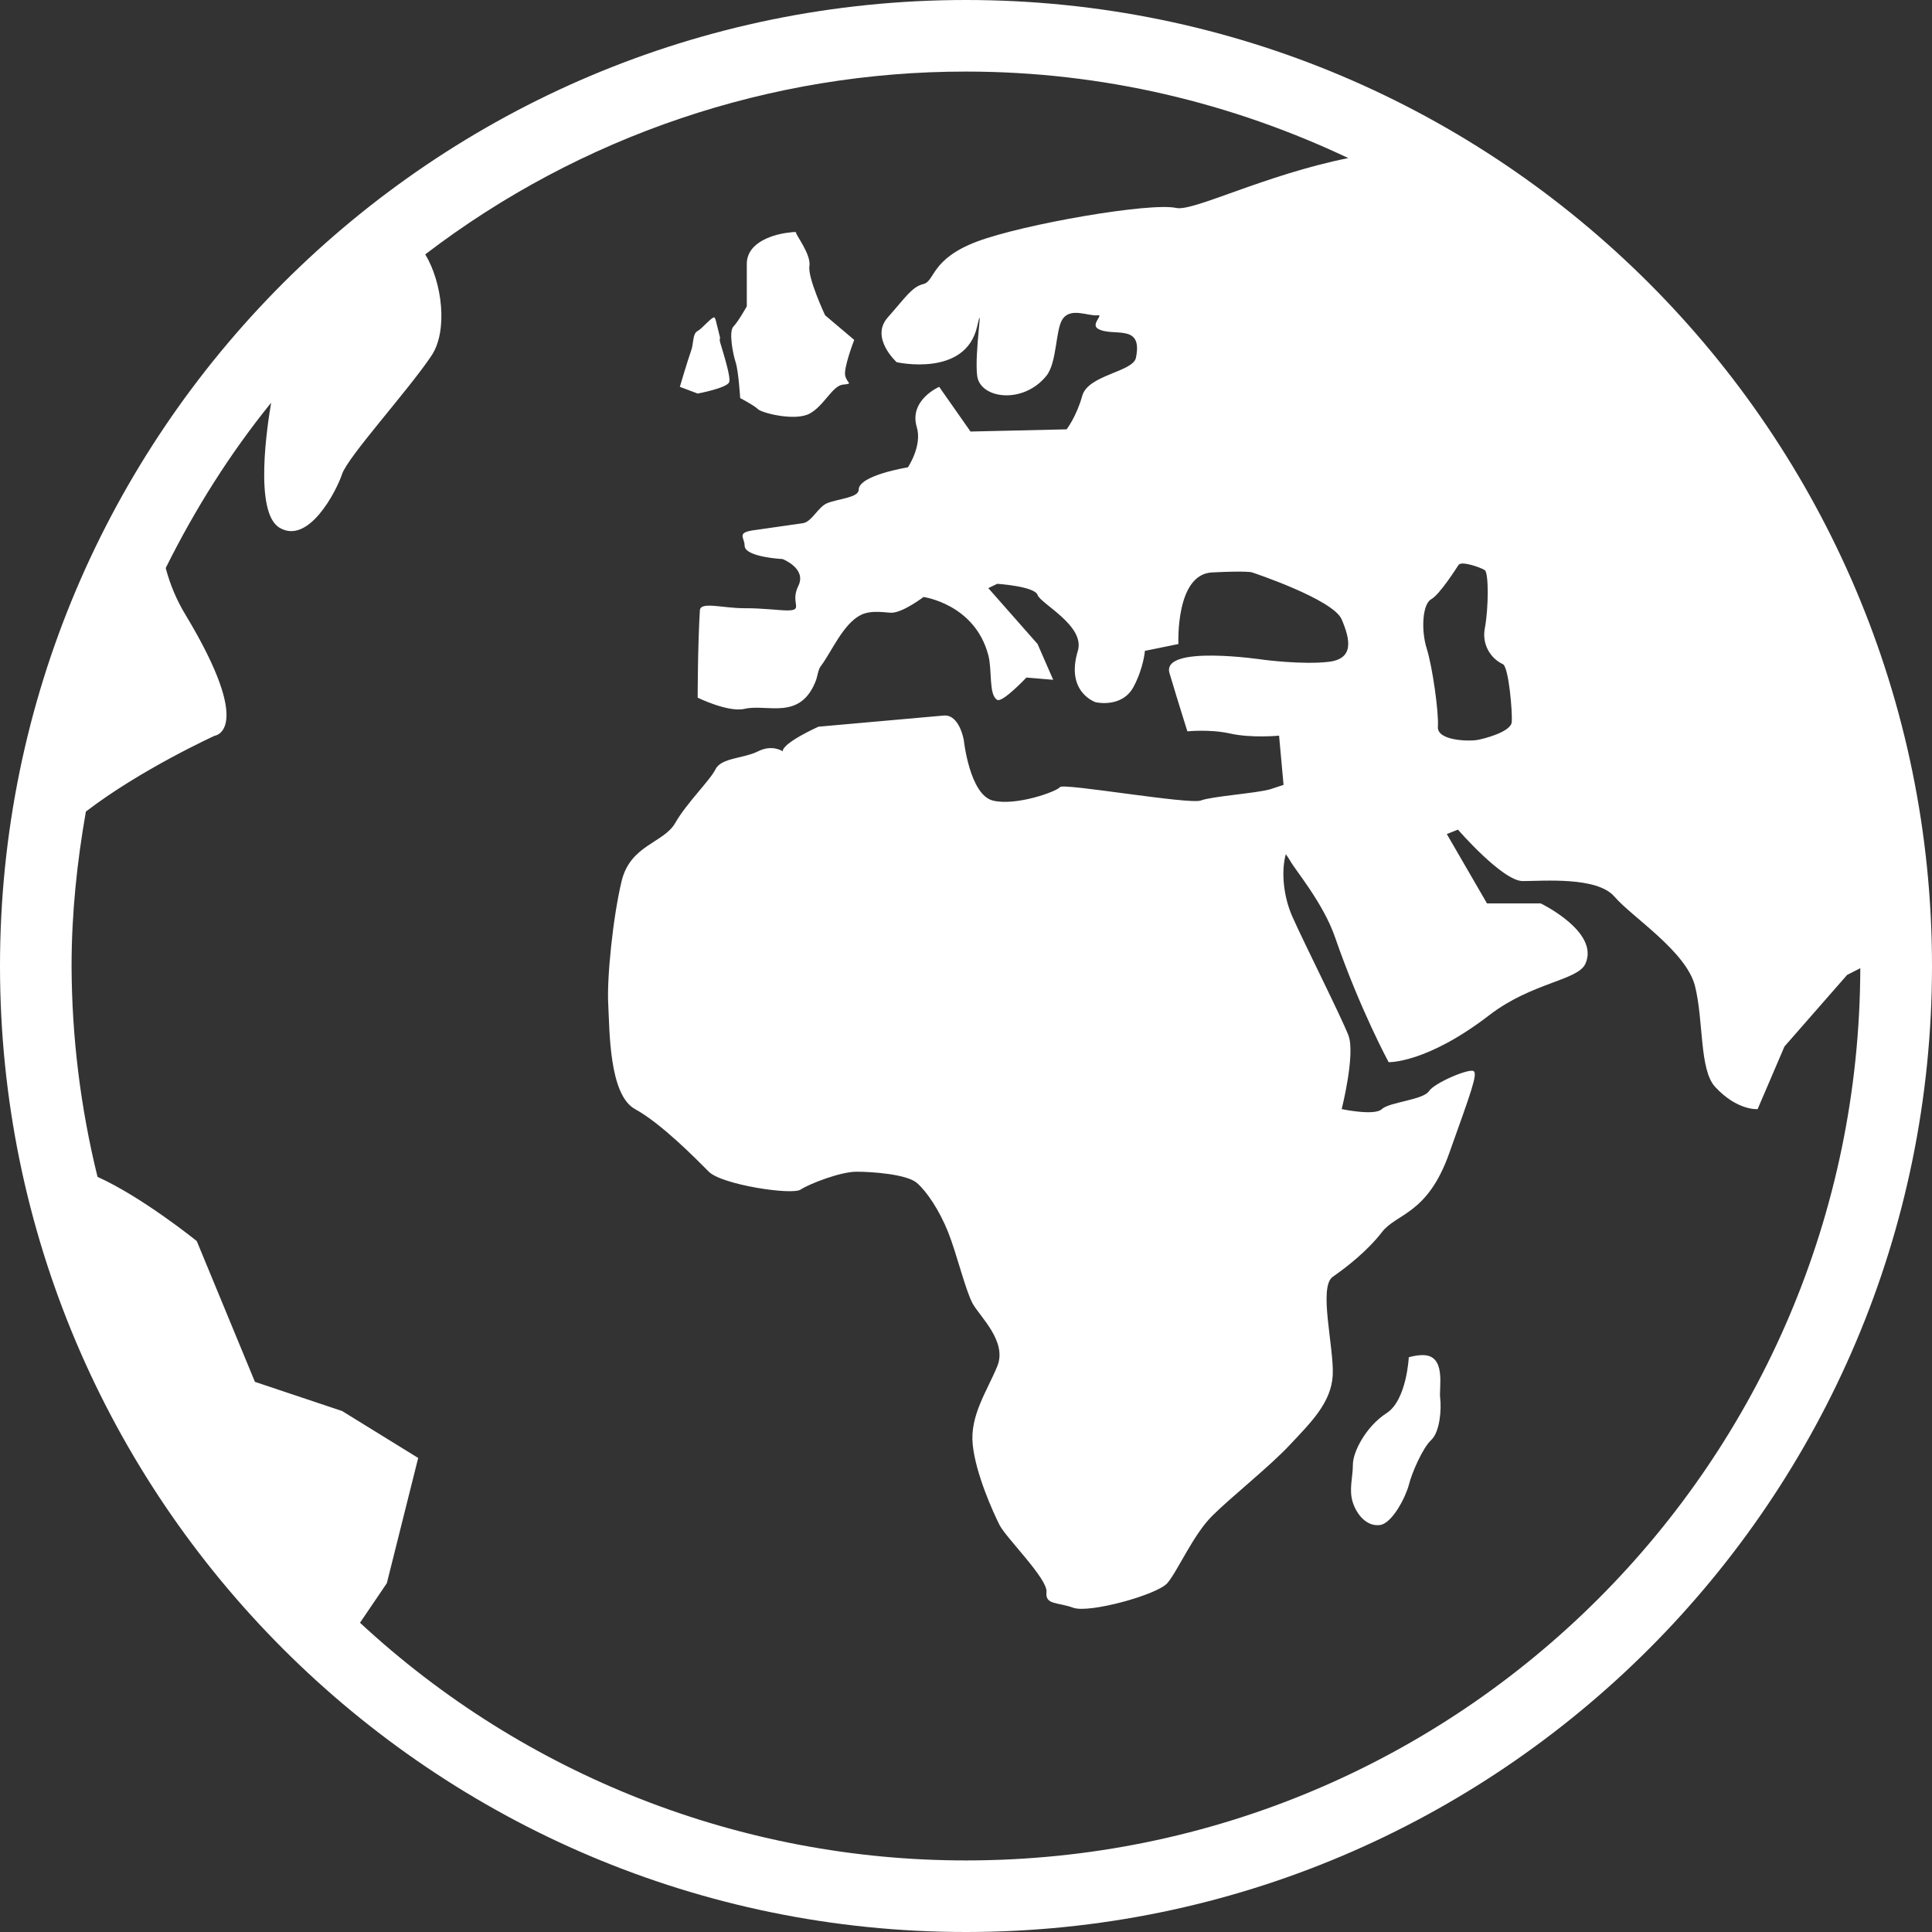 <svg width="44" height="44" viewBox="0 0 44 44" fill="none" xmlns="http://www.w3.org/2000/svg">
<rect x="0" y="0" width="44" height="44" fill="#333333" stroke="none"/>
<path d="M22 0C9.859 0 0 9.859 0 22C0 34.141 9.859 44 22 44C34.141 44 44 34.141 44 22C44 9.859 34.141 0 22 0ZM22 1.63C25.121 1.63 28.062 2.348 30.706 3.6C28.797 3.984 27.176 4.822 26.788 4.736C26.193 4.605 23.312 5.104 22.254 5.5C21.197 5.898 21.296 6.401 21.032 6.468C20.768 6.533 20.626 6.769 20.217 7.231C19.808 7.693 20.421 8.249 20.421 8.249C20.421 8.249 21.99 8.603 22.254 7.434C22.411 6.742 22.189 8.028 22.254 8.556C22.319 9.085 23.305 9.216 23.833 8.556C24.071 8.257 24.039 7.529 24.19 7.283C24.376 6.98 24.787 7.211 25.005 7.18C25.135 7.164 24.836 7.387 25.005 7.487C25.342 7.685 26.037 7.345 25.87 8.148C25.804 8.472 24.78 8.536 24.648 9.013C24.515 9.491 24.291 9.778 24.291 9.778L22.103 9.828L21.389 8.81C21.389 8.81 20.695 9.111 20.879 9.727C21.008 10.151 20.677 10.643 20.677 10.643C20.677 10.643 19.556 10.822 19.556 11.153C19.556 11.334 19.099 11.357 18.842 11.458C18.632 11.541 18.49 11.886 18.283 11.916C18.159 11.932 17.385 12.046 17.214 12.069C16.748 12.126 16.958 12.232 16.958 12.426C16.958 12.69 17.823 12.732 17.823 12.732C17.823 12.732 18.377 12.946 18.182 13.342C17.983 13.739 18.322 13.902 17.926 13.902C17.753 13.902 17.356 13.849 16.958 13.852C16.445 13.852 15.952 13.691 15.939 13.902C15.89 14.717 15.889 15.889 15.889 15.889C15.889 15.889 16.585 16.231 16.958 16.143C17.476 16.023 18.236 16.428 18.588 15.482C18.615 15.408 18.633 15.25 18.69 15.175C18.935 14.854 19.2 14.206 19.606 14.005C19.855 13.88 20.203 13.961 20.32 13.954C20.584 13.938 21.032 13.596 21.032 13.596C21.032 13.596 22.202 13.756 22.508 14.921C22.6 15.265 22.513 15.83 22.712 15.939C22.834 16.006 23.375 15.431 23.375 15.431L23.986 15.482L23.63 14.667L22.508 13.394L22.712 13.296C22.712 13.296 23.563 13.352 23.63 13.549C23.695 13.748 24.718 14.249 24.547 14.823C24.26 15.77 24.954 15.993 24.954 15.993C24.954 15.993 25.556 16.135 25.818 15.638C26.048 15.203 26.074 14.823 26.074 14.823L26.838 14.667C26.838 14.667 26.765 13.081 27.601 13.037C28.439 12.995 28.518 13.037 28.518 13.037C28.518 13.037 30.357 13.645 30.556 14.106C30.753 14.569 30.844 15.009 30.249 15.074C29.656 15.141 28.773 15.025 28.773 15.025C28.773 15.025 26.436 14.672 26.635 15.332C26.832 15.993 27.042 16.656 27.042 16.656C27.042 16.656 27.549 16.603 28.008 16.704C28.501 16.816 29.13 16.754 29.13 16.754L29.232 17.875L28.926 17.976C28.593 18.069 27.611 18.133 27.347 18.231C27.083 18.328 24.205 17.826 24.14 17.926C24.073 18.024 23.139 18.363 22.611 18.232C22.083 18.099 21.95 16.857 21.95 16.857C21.95 16.857 21.853 16.264 21.492 16.296L18.64 16.55C18.64 16.55 17.825 16.914 17.825 17.111C17.825 17.111 17.593 16.945 17.264 17.111C16.933 17.277 16.428 17.255 16.296 17.518C16.164 17.782 15.644 18.278 15.379 18.741C15.116 19.202 14.357 19.239 14.157 20.066C13.959 20.89 13.819 22.27 13.852 22.865C13.884 23.46 13.868 24.935 14.463 25.259C15.058 25.585 15.847 26.387 16.143 26.685C16.44 26.982 18.034 27.223 18.231 27.093C18.43 26.961 19.142 26.685 19.505 26.685C19.868 26.685 20.649 26.742 20.88 26.939C21.11 27.138 21.394 27.565 21.593 28.061C21.79 28.556 21.989 29.392 22.153 29.69C22.318 29.987 22.945 30.554 22.712 31.116C22.482 31.678 22.086 32.237 22.153 32.897C22.218 33.557 22.614 34.434 22.764 34.731C22.914 35.027 23.868 35.961 23.833 36.259C23.801 36.556 24.081 36.483 24.444 36.616C24.808 36.746 26.351 36.321 26.584 36.056C26.814 35.792 27.172 34.957 27.603 34.527C28.031 34.098 28.923 33.394 29.384 32.897C29.847 32.402 30.319 31.947 30.352 31.32C30.384 30.691 30.021 29.311 30.352 29.079C30.683 28.848 31.141 28.489 31.473 28.061C31.802 27.63 32.505 27.665 33 26.278C33.495 24.891 33.658 24.459 33.561 24.394C33.463 24.327 32.674 24.655 32.542 24.852C32.41 25.051 31.638 25.1 31.471 25.259C31.308 25.419 30.556 25.259 30.556 25.259C30.556 25.259 30.873 24.008 30.709 23.579C30.543 23.151 29.698 21.474 29.434 20.879C29.218 20.392 29.18 19.828 29.283 19.454C29.325 19.515 29.351 19.547 29.384 19.606C29.501 19.818 30.135 20.568 30.402 21.338C30.973 22.989 31.625 24.19 31.625 24.19C31.625 24.19 32.485 24.223 33.917 23.12C34.89 22.372 35.932 22.332 36.106 21.95C36.437 21.223 35.088 20.574 35.088 20.574H33.865L32.95 18.995L33.204 18.894C33.204 18.894 34.219 20.066 34.68 20.066C35.143 20.066 36.372 19.958 36.769 20.421C37.165 20.884 38.404 21.666 38.603 22.458C38.801 23.25 38.7 24.358 39.059 24.751C39.567 25.302 40.029 25.259 40.029 25.259L40.64 23.833L42.066 22.204L42.367 22.05C42.339 33.287 33.241 42.37 22 42.37C16.881 42.373 11.951 40.439 8.199 36.957L8.81 36.056L9.524 33.204L7.791 32.135L5.806 31.471L4.481 28.264C4.481 28.264 3.246 27.265 2.221 26.802C1.834 25.231 1.635 23.619 1.63 22C1.63 20.799 1.755 19.627 1.956 18.483C3.207 17.522 4.889 16.756 4.889 16.756C4.889 16.756 5.818 16.648 4.227 14.005C4.025 13.673 3.872 13.312 3.774 12.936C4.442 11.593 5.239 10.327 6.175 9.172C6.093 9.656 5.777 11.665 6.365 12.018C7.025 12.415 7.659 11.192 7.791 10.796C7.923 10.4 9.3 8.89 9.828 8.098C10.205 7.532 10.073 6.435 9.685 5.793C13.221 3.09 17.549 1.627 22 1.63ZM17.976 5.296C17.66 5.327 17.008 5.497 17.008 6.01V6.976C17.008 6.976 16.813 7.325 16.704 7.436C16.593 7.545 16.689 8.052 16.754 8.251C16.819 8.45 16.857 9.066 16.857 9.066C16.857 9.066 17.176 9.232 17.264 9.32C17.352 9.406 18.105 9.597 18.436 9.421C18.765 9.247 18.957 8.782 19.199 8.759C19.442 8.736 19.293 8.738 19.249 8.556C19.207 8.38 19.454 7.741 19.454 7.741L18.791 7.18C18.791 7.18 18.39 6.325 18.434 6.061C18.478 5.795 18.108 5.327 18.13 5.296C18.134 5.28 18.081 5.28 17.976 5.296ZM16.247 7.232C16.158 7.271 15.985 7.487 15.89 7.537C15.765 7.601 15.804 7.819 15.737 7.995C15.672 8.171 15.483 8.81 15.483 8.81L15.89 8.963C15.89 8.963 16.538 8.841 16.604 8.709C16.656 8.603 16.466 8.024 16.399 7.791C16.383 7.736 16.399 7.69 16.399 7.69L16.298 7.283C16.282 7.25 16.277 7.218 16.247 7.231V7.232ZM33.308 12.833C33.456 12.833 33.75 12.938 33.816 12.986C33.904 13.052 33.904 13.826 33.816 14.31C33.784 14.472 33.806 14.639 33.88 14.787C33.954 14.935 34.075 15.053 34.224 15.125C34.358 15.169 34.45 16.23 34.428 16.45C34.406 16.669 33.784 16.834 33.613 16.857C33.442 16.88 32.725 16.873 32.747 16.55C32.77 16.231 32.624 15.187 32.492 14.768C32.361 14.351 32.395 13.757 32.594 13.648C32.793 13.539 33.205 12.884 33.205 12.884C33.222 12.848 33.258 12.835 33.308 12.833ZM32.391 30.862C32.311 30.862 32.195 30.878 32.084 30.911C32.084 30.911 32.038 31.889 31.576 32.185C31.114 32.483 30.811 33.059 30.811 33.357C30.811 33.654 30.714 33.924 30.811 34.222C30.911 34.519 31.137 34.765 31.422 34.732C31.709 34.7 32.019 34.08 32.086 33.815C32.151 33.551 32.397 32.98 32.594 32.796C32.793 32.612 32.832 32.094 32.798 31.828C32.77 31.599 32.945 30.849 32.391 30.862Z" fill="white"/>
</svg>
